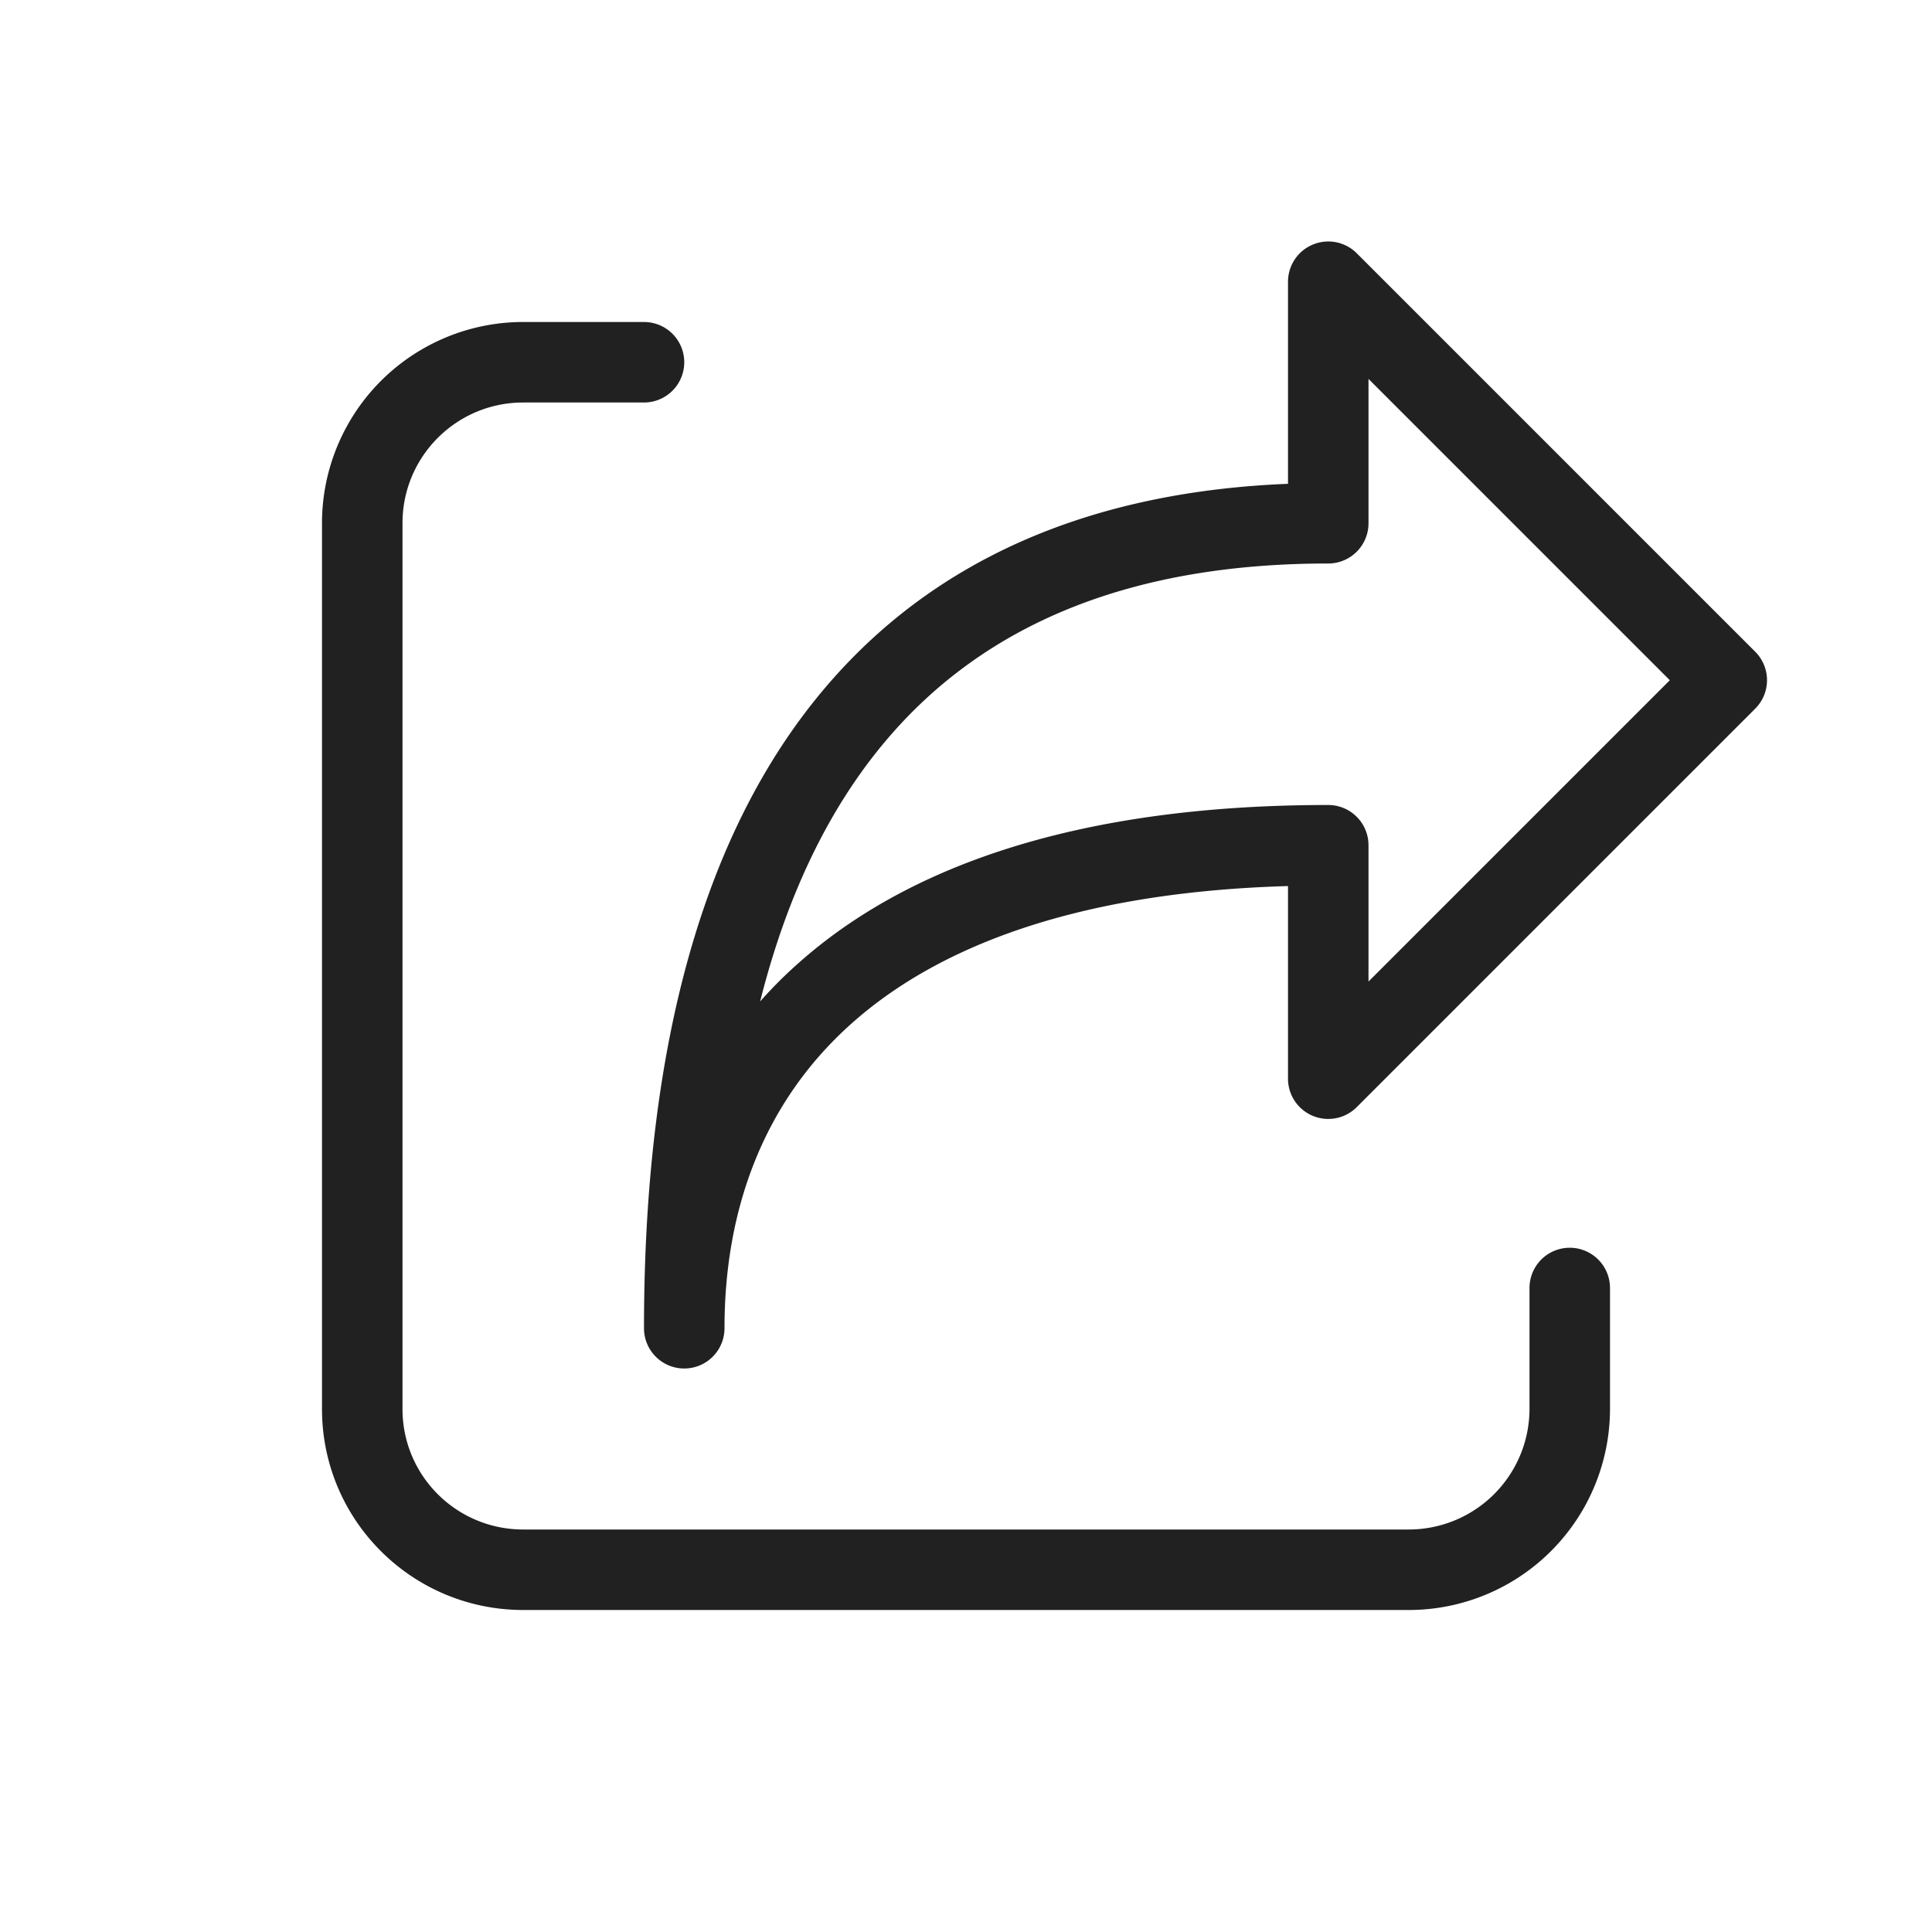 <svg width="24" height="24" fill="none" xmlns="http://www.w3.org/2000/svg"><path fill="#000" fill-rule="evenodd" clip-rule="evenodd" d="M6.5 5C5.671 5 5 5.67 5 6.499v11.004C5 18.331 5.67 19 6.5 19h11a1.5 1.5 0 001.5-1.5V16a.5.5 0 011 0v1.5a2.5 2.5 0 01-2.5 2.5h-11C5.12 20 4 18.885 4 17.503V6.5A2.499 2.499 0 016.5 4H8a.5.5 0 010 1H6.5z" fill-opacity=".87"/><path fill="#000" fill-rule="evenodd" clip-rule="evenodd" d="M16.309 3.038a.5.5 0 01.545.108l4.95 4.95a.5.5 0 010 .707l-4.95 4.95A.5.5 0 0116 13.4v-2.393c-2.64.076-4.355.758-5.418 1.704C9.462 13.708 9 15.059 9 16.5a.5.5 0 11-1 0c0-3.56.761-6.197 2.243-7.948C11.642 6.899 13.62 6.106 16 6.01V3.5a.5.5 0 01.309-.462zM9.443 12.44c.145-.164.303-.323.475-.475C11.29 10.743 13.426 10 16.5 10a.5.5 0 01.5.5v1.693l3.743-3.743L17 4.707V6.5a.5.5 0 01-.5.5c-2.397 0-4.239.715-5.493 2.198-.689.814-1.222 1.883-1.564 3.241z" fill-opacity=".87"/></svg>